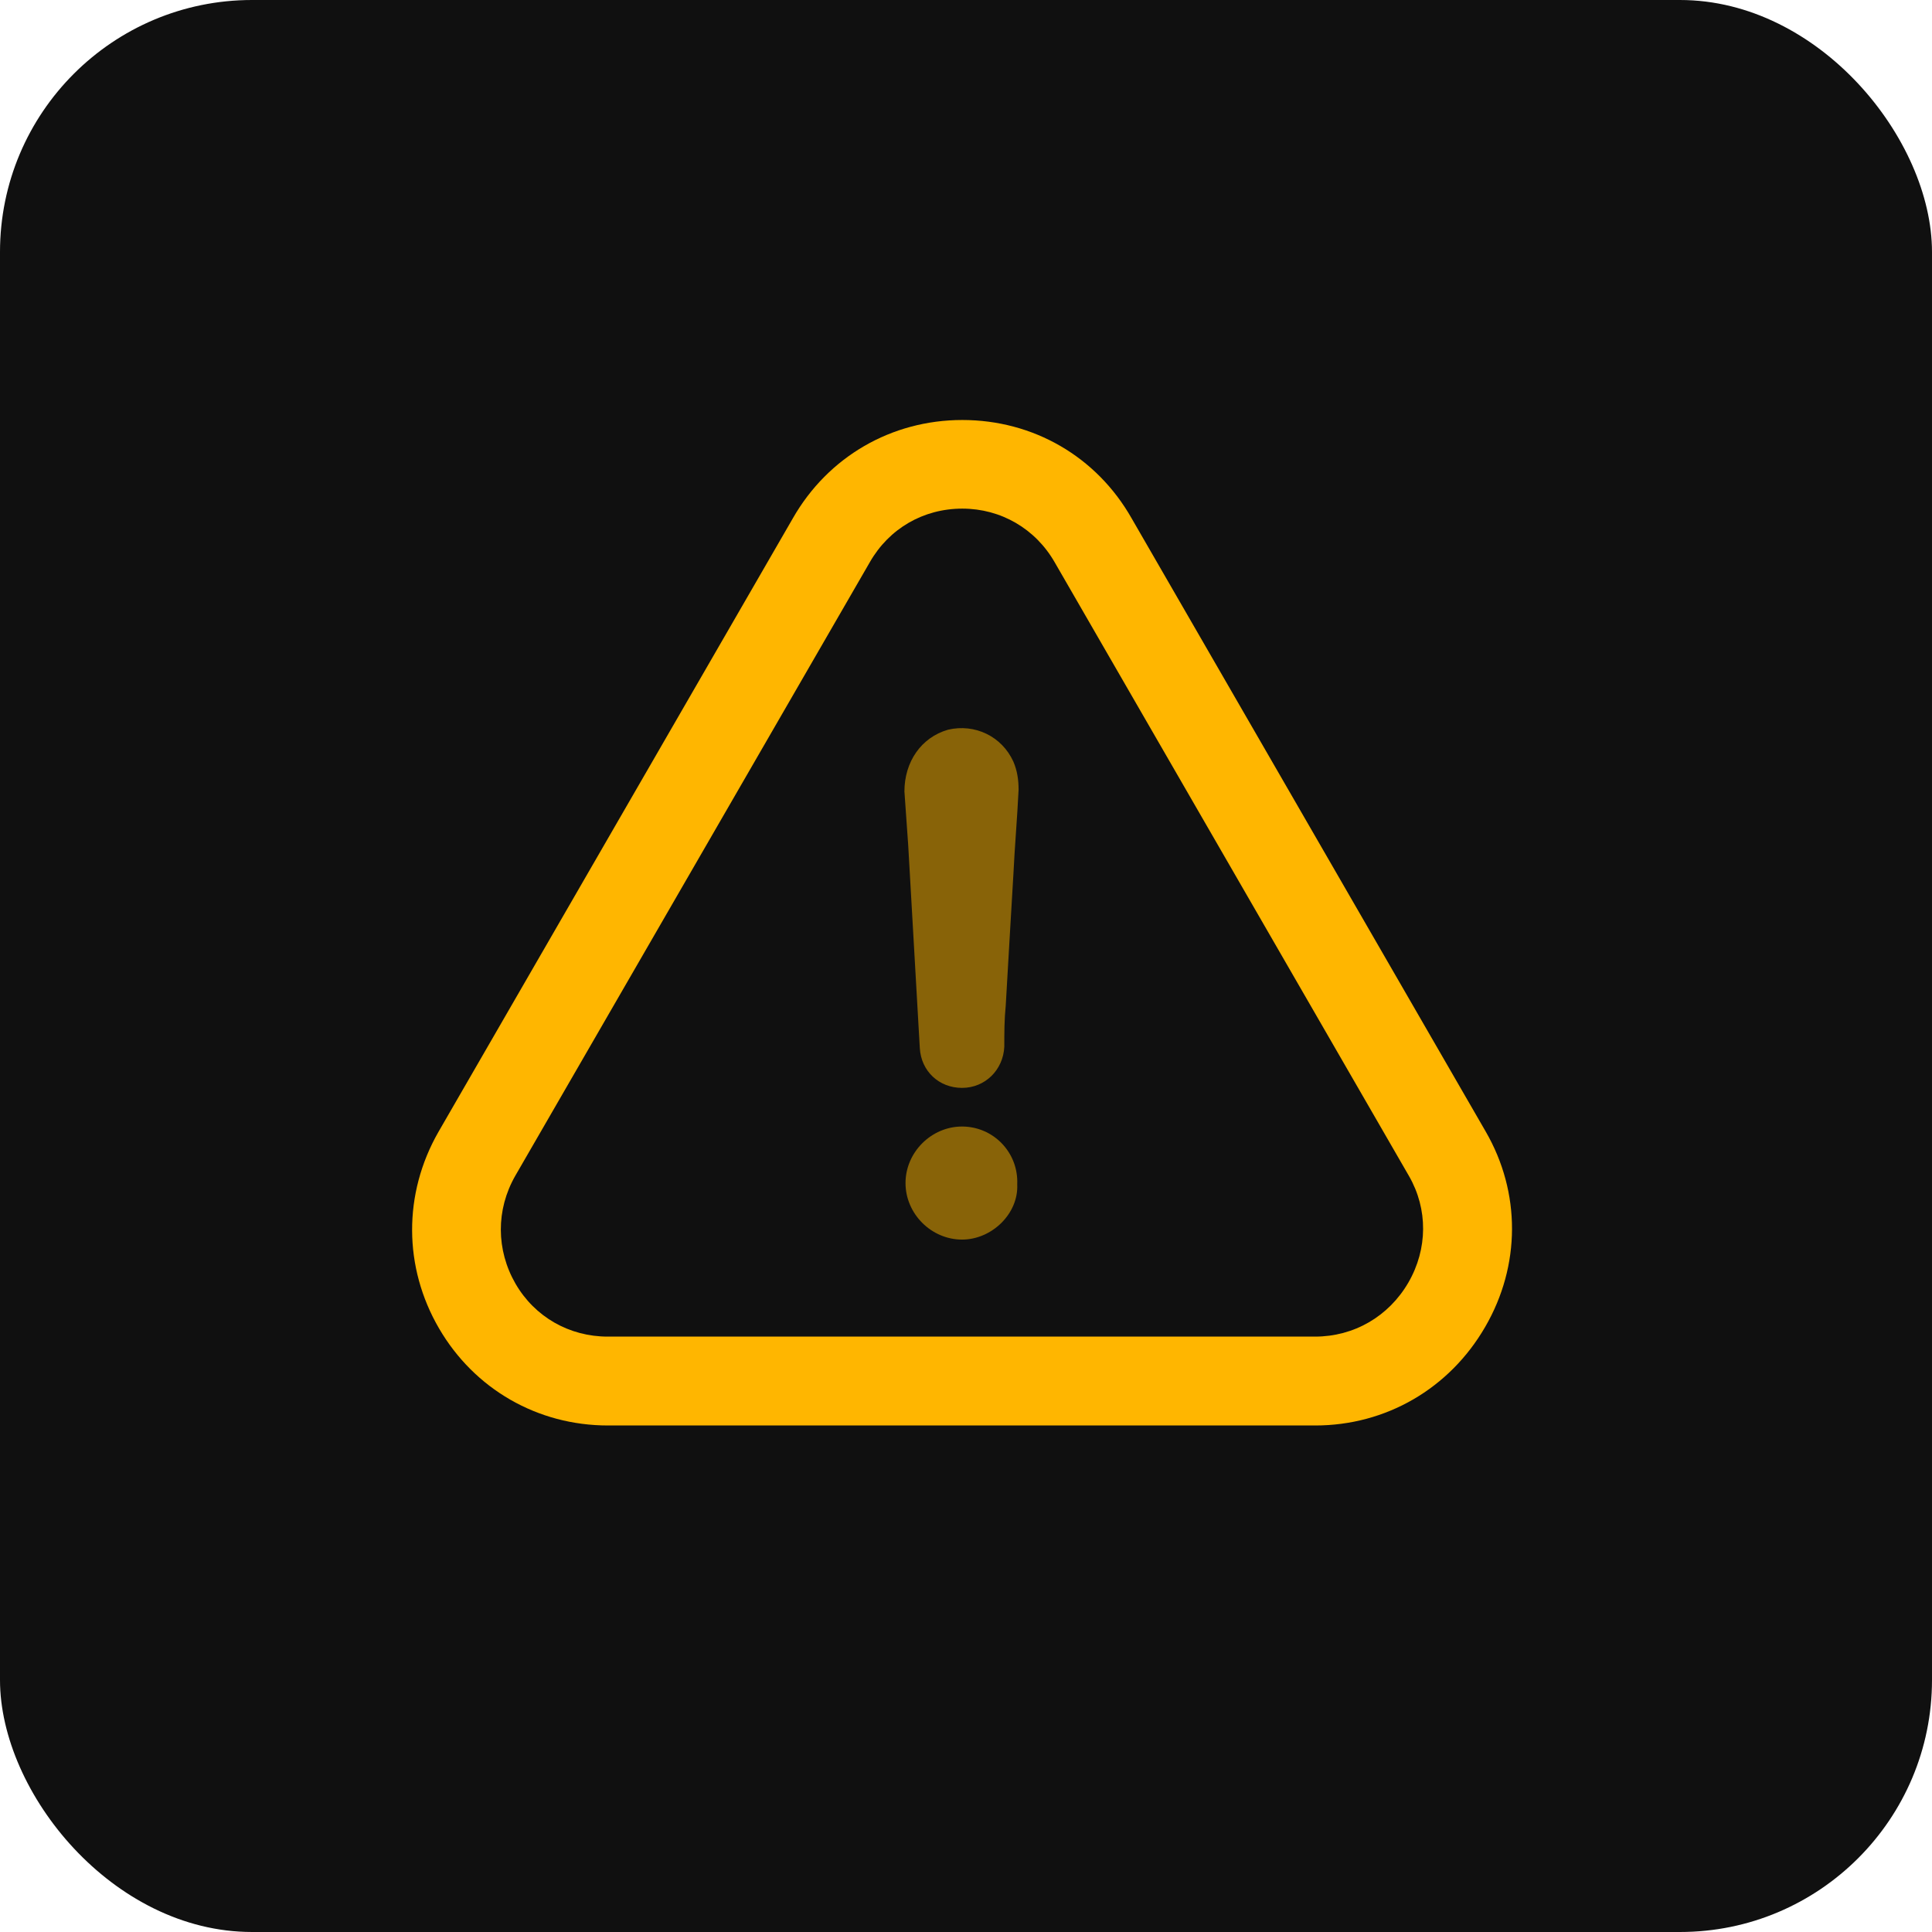 <svg width="23" height="23" viewBox="0 0 23 23" fill="none" xmlns="http://www.w3.org/2000/svg">
<rect width="23" height="23" rx="3" fill="#101010"/>
<path d="M11.453 13.411C11.087 13.411 10.78 13.718 10.78 14.084C10.78 14.45 11.087 14.757 11.453 14.757C11.806 14.757 12.126 14.45 12.11 14.1C12.126 13.716 11.822 13.411 11.453 13.411Z" fill="#FFB600" fill-opacity="0.5"/>
<path d="M17.681 15.796C18.104 15.067 18.107 14.197 17.687 13.471L13.472 6.171C13.055 5.436 12.301 5 11.456 5C10.611 5 9.857 5.439 9.44 6.168L5.219 13.476C4.799 14.211 4.802 15.086 5.227 15.815C5.647 16.536 6.398 16.97 7.238 16.97H15.657C16.5 16.97 17.256 16.531 17.681 15.796ZM16.766 15.269C16.532 15.672 16.118 15.912 15.655 15.912H7.235C6.778 15.912 6.366 15.678 6.137 15.282C5.906 14.881 5.903 14.402 6.134 13.998L10.355 6.693C10.584 6.292 10.993 6.055 11.456 6.055C11.916 6.055 12.328 6.295 12.557 6.696L16.774 14.001C17 14.394 16.998 14.868 16.766 15.269Z" fill="#FFB600"/>
<path d="M11.286 8.687C10.966 8.779 10.767 9.07 10.767 9.422C10.783 9.635 10.796 9.85 10.812 10.063C10.858 10.873 10.904 11.667 10.95 12.477C10.966 12.752 11.178 12.951 11.453 12.951C11.727 12.951 11.943 12.738 11.956 12.461C11.956 12.294 11.956 12.141 11.973 11.971C12.002 11.452 12.034 10.932 12.064 10.413C12.08 10.076 12.11 9.74 12.126 9.403C12.126 9.282 12.11 9.175 12.064 9.067C11.927 8.766 11.606 8.612 11.286 8.687Z" fill="#FFB600" fill-opacity="0.5"/>
</svg>
